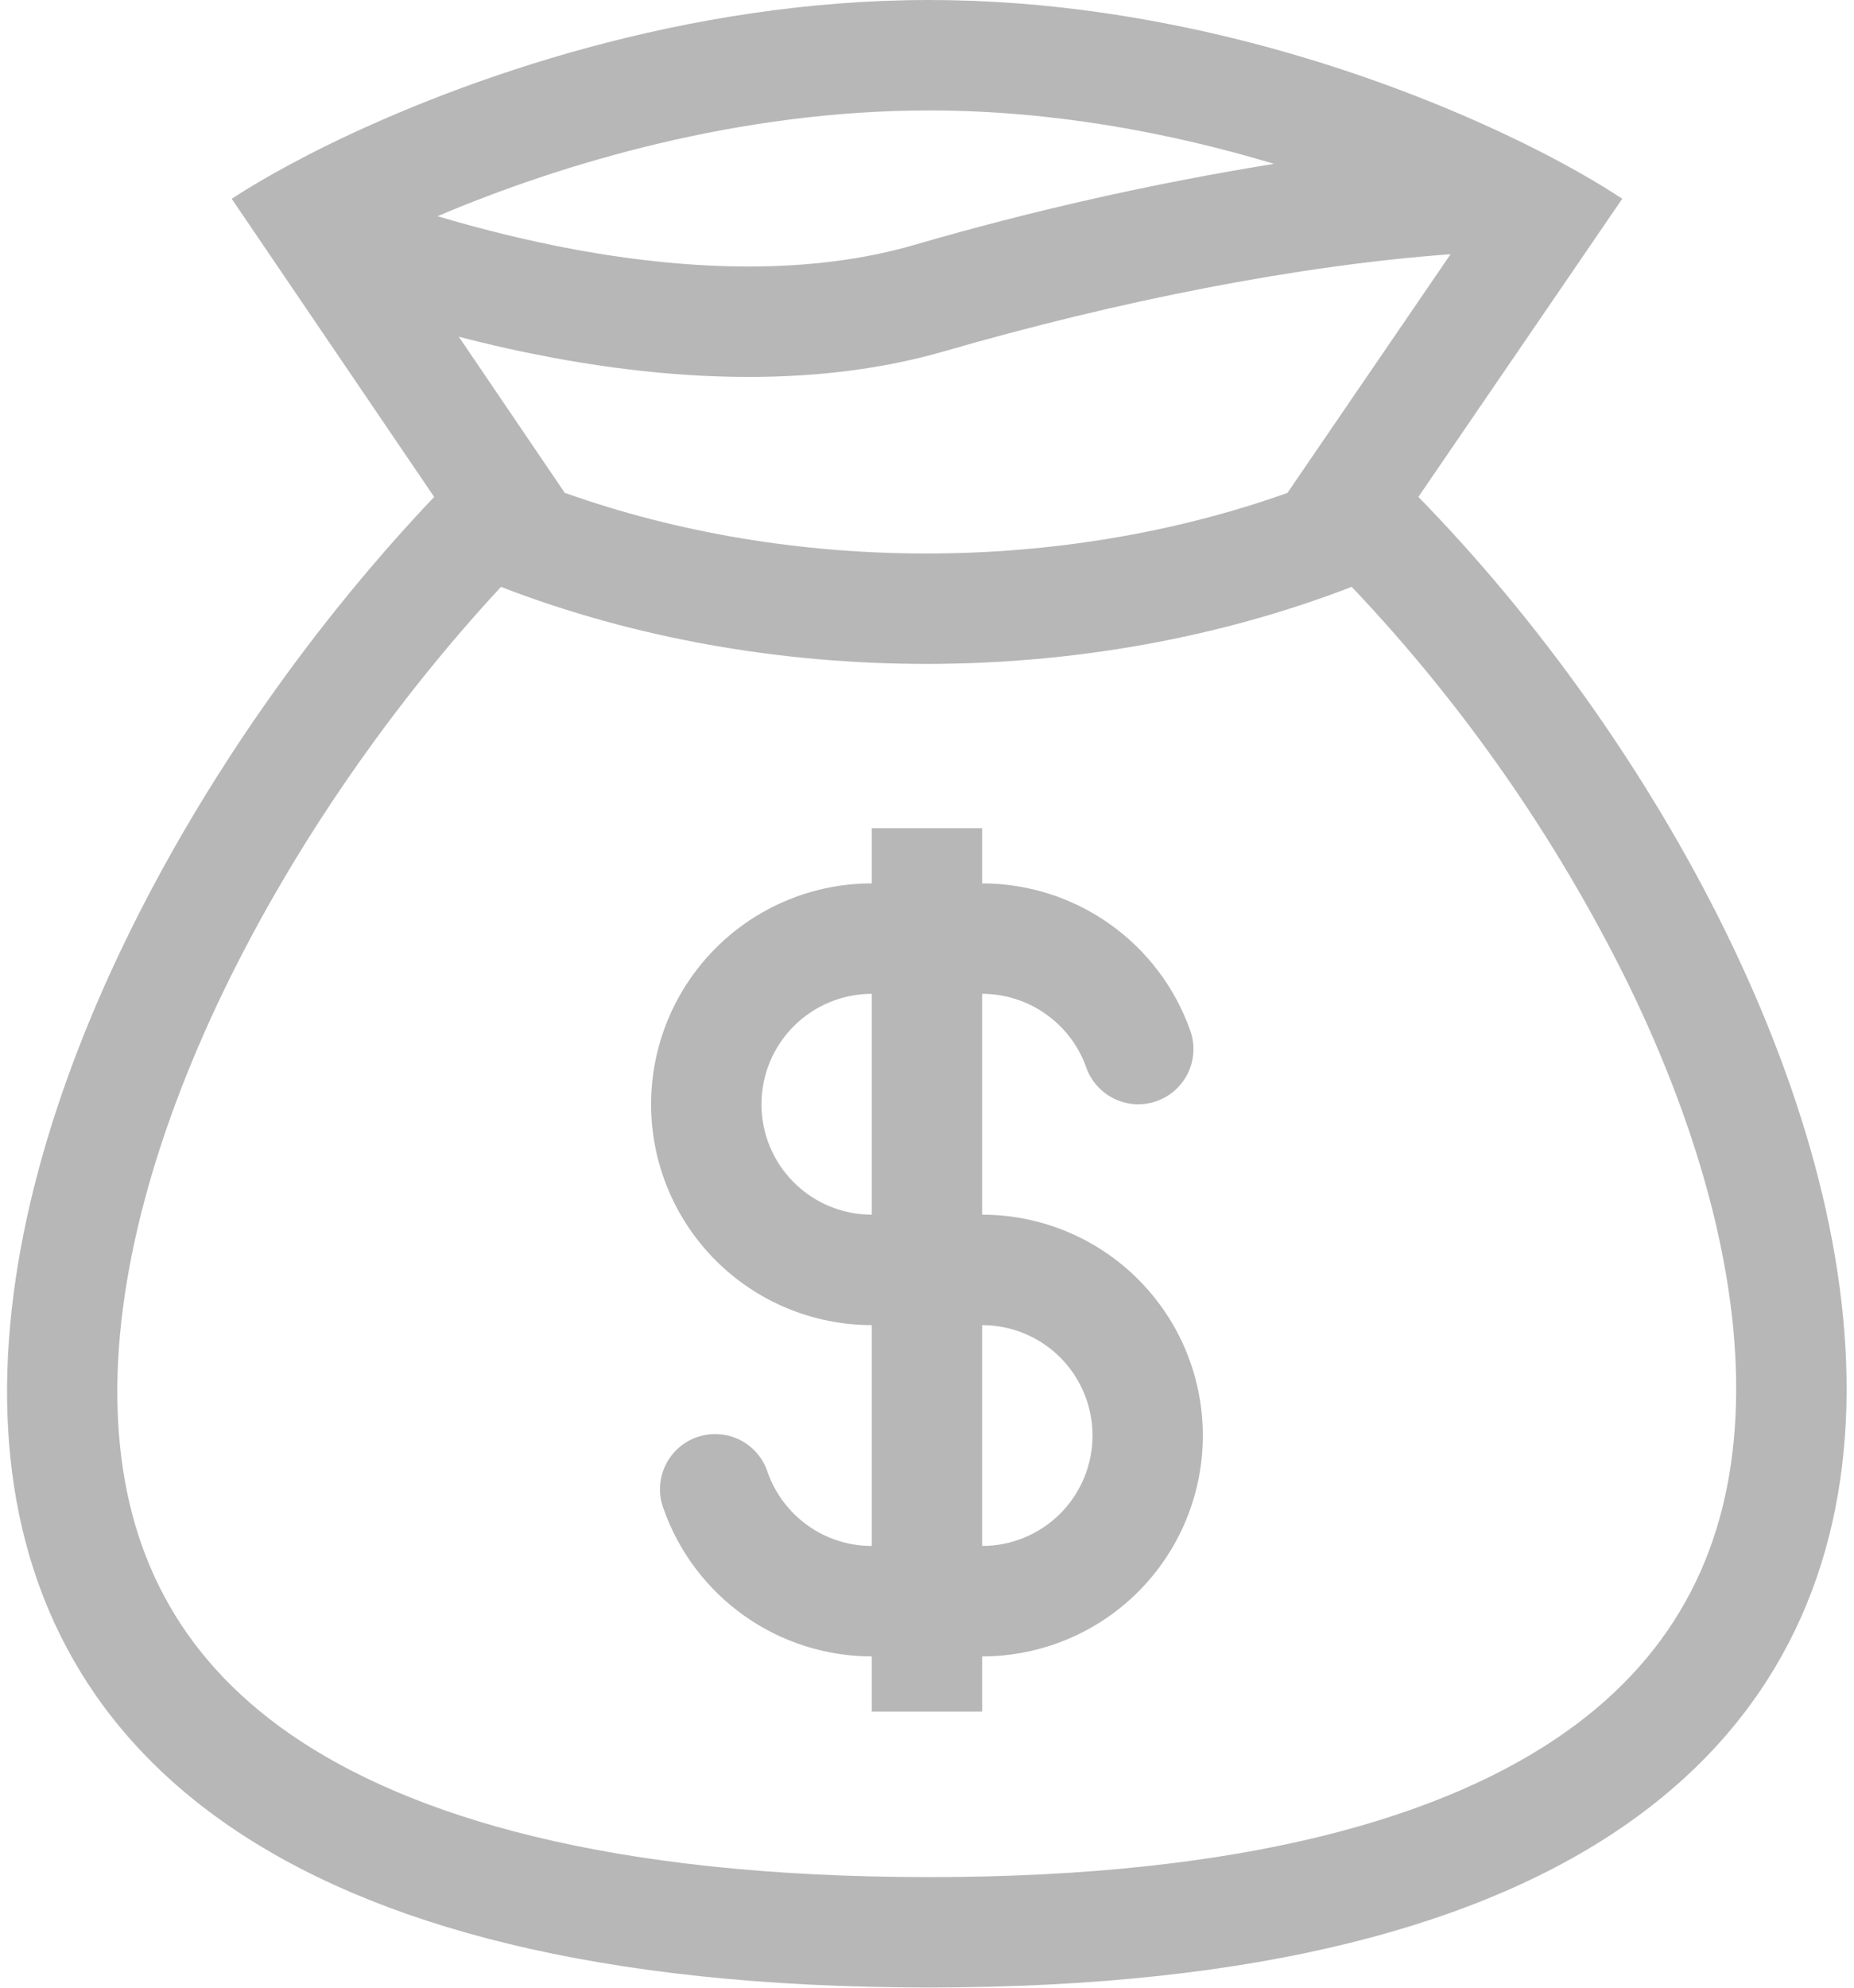 <svg width="28" height="30" viewBox="0 0 28 30" fill="none" xmlns="http://www.w3.org/2000/svg">
<path fill-rule="evenodd" clip-rule="evenodd" d="M17.976 15.556C17.747 14.906 17.321 14.343 16.758 13.945C16.195 13.547 15.522 13.333 14.833 13.333V12.5H13.166V13.333C12.282 13.333 11.434 13.684 10.809 14.31C10.184 14.935 9.833 15.783 9.833 16.667C9.833 17.551 10.184 18.399 10.809 19.024C11.434 19.649 12.282 20 13.166 20V23.333C12.441 23.333 11.824 22.871 11.594 22.223C11.56 22.116 11.505 22.018 11.432 21.934C11.359 21.849 11.27 21.78 11.171 21.731C11.071 21.681 10.962 21.653 10.851 21.646C10.739 21.639 10.628 21.655 10.523 21.692C10.418 21.729 10.321 21.787 10.239 21.862C10.157 21.937 10.09 22.028 10.044 22.129C9.997 22.23 9.971 22.34 9.968 22.451C9.964 22.563 9.983 22.674 10.023 22.777C10.253 23.427 10.679 23.99 11.242 24.388C11.804 24.786 12.477 25 13.166 25V25.833H14.833V25C15.717 25 16.565 24.649 17.19 24.024C17.815 23.399 18.166 22.551 18.166 21.667C18.166 20.783 17.815 19.935 17.19 19.31C16.565 18.684 15.717 18.333 14.833 18.333V15C15.178 15 15.514 15.107 15.795 15.306C16.077 15.505 16.29 15.786 16.405 16.111C16.478 16.319 16.632 16.49 16.831 16.585C16.93 16.632 17.037 16.66 17.146 16.666C17.255 16.671 17.365 16.656 17.468 16.619C17.571 16.583 17.666 16.526 17.748 16.453C17.829 16.38 17.895 16.291 17.942 16.193C17.99 16.094 18.017 15.987 18.023 15.878C18.029 15.768 18.013 15.659 17.976 15.556ZM13.166 15C12.724 15 12.3 15.176 11.988 15.488C11.675 15.801 11.5 16.225 11.5 16.667C11.5 17.109 11.675 17.533 11.988 17.845C12.3 18.158 12.724 18.333 13.166 18.333V15ZM14.833 23.333C15.275 23.333 15.699 23.158 16.012 22.845C16.324 22.533 16.5 22.109 16.5 21.667C16.5 21.225 16.324 20.801 16.012 20.488C15.699 20.176 15.275 20 14.833 20V23.333Z" fill="#B7B7B7"/>
<path fill-rule="evenodd" clip-rule="evenodd" d="M4.96 2.184C7.005 1.183 10.361 0 14.032 0C17.627 0 20.894 1.134 22.928 2.122L23.043 2.178C23.656 2.481 24.151 2.768 24.5 3L21.421 7.5C28.518 14.755 34 29.997 14.032 29.997C-5.935 29.997 -0.601 15.032 6.557 7.5L3.499 3C3.735 2.846 4.034 2.667 4.39 2.477C4.567 2.382 4.757 2.283 4.96 2.184ZM19.443 7.44L21.907 3.837C19.616 4.003 16.889 4.541 14.264 5.301C12.389 5.843 10.306 5.76 8.376 5.404C7.89 5.314 7.407 5.207 6.929 5.082L8.529 7.438C11.958 8.659 16.013 8.659 19.443 7.44ZM7.566 8.858C11.579 10.408 16.401 10.408 20.414 8.857C22.089 10.622 23.49 12.629 24.57 14.809C25.697 17.108 26.311 19.405 26.21 21.385C26.114 23.296 25.362 24.928 23.645 26.142C21.856 27.406 18.847 28.331 14.031 28.331C9.21 28.331 6.187 27.422 4.381 26.172C2.652 24.973 1.893 23.363 1.785 21.478C1.673 19.52 2.273 17.234 3.395 14.92C4.466 12.713 5.96 10.589 7.566 8.858ZM6.608 3.263C7.275 3.462 7.971 3.634 8.678 3.765C10.47 4.095 12.266 4.143 13.8 3.699C15.586 3.179 17.404 2.769 19.241 2.473C17.708 2.012 15.915 1.667 14.031 1.667C11.161 1.667 8.483 2.467 6.608 3.263Z" fill="#B7B7B7"/>
</svg>